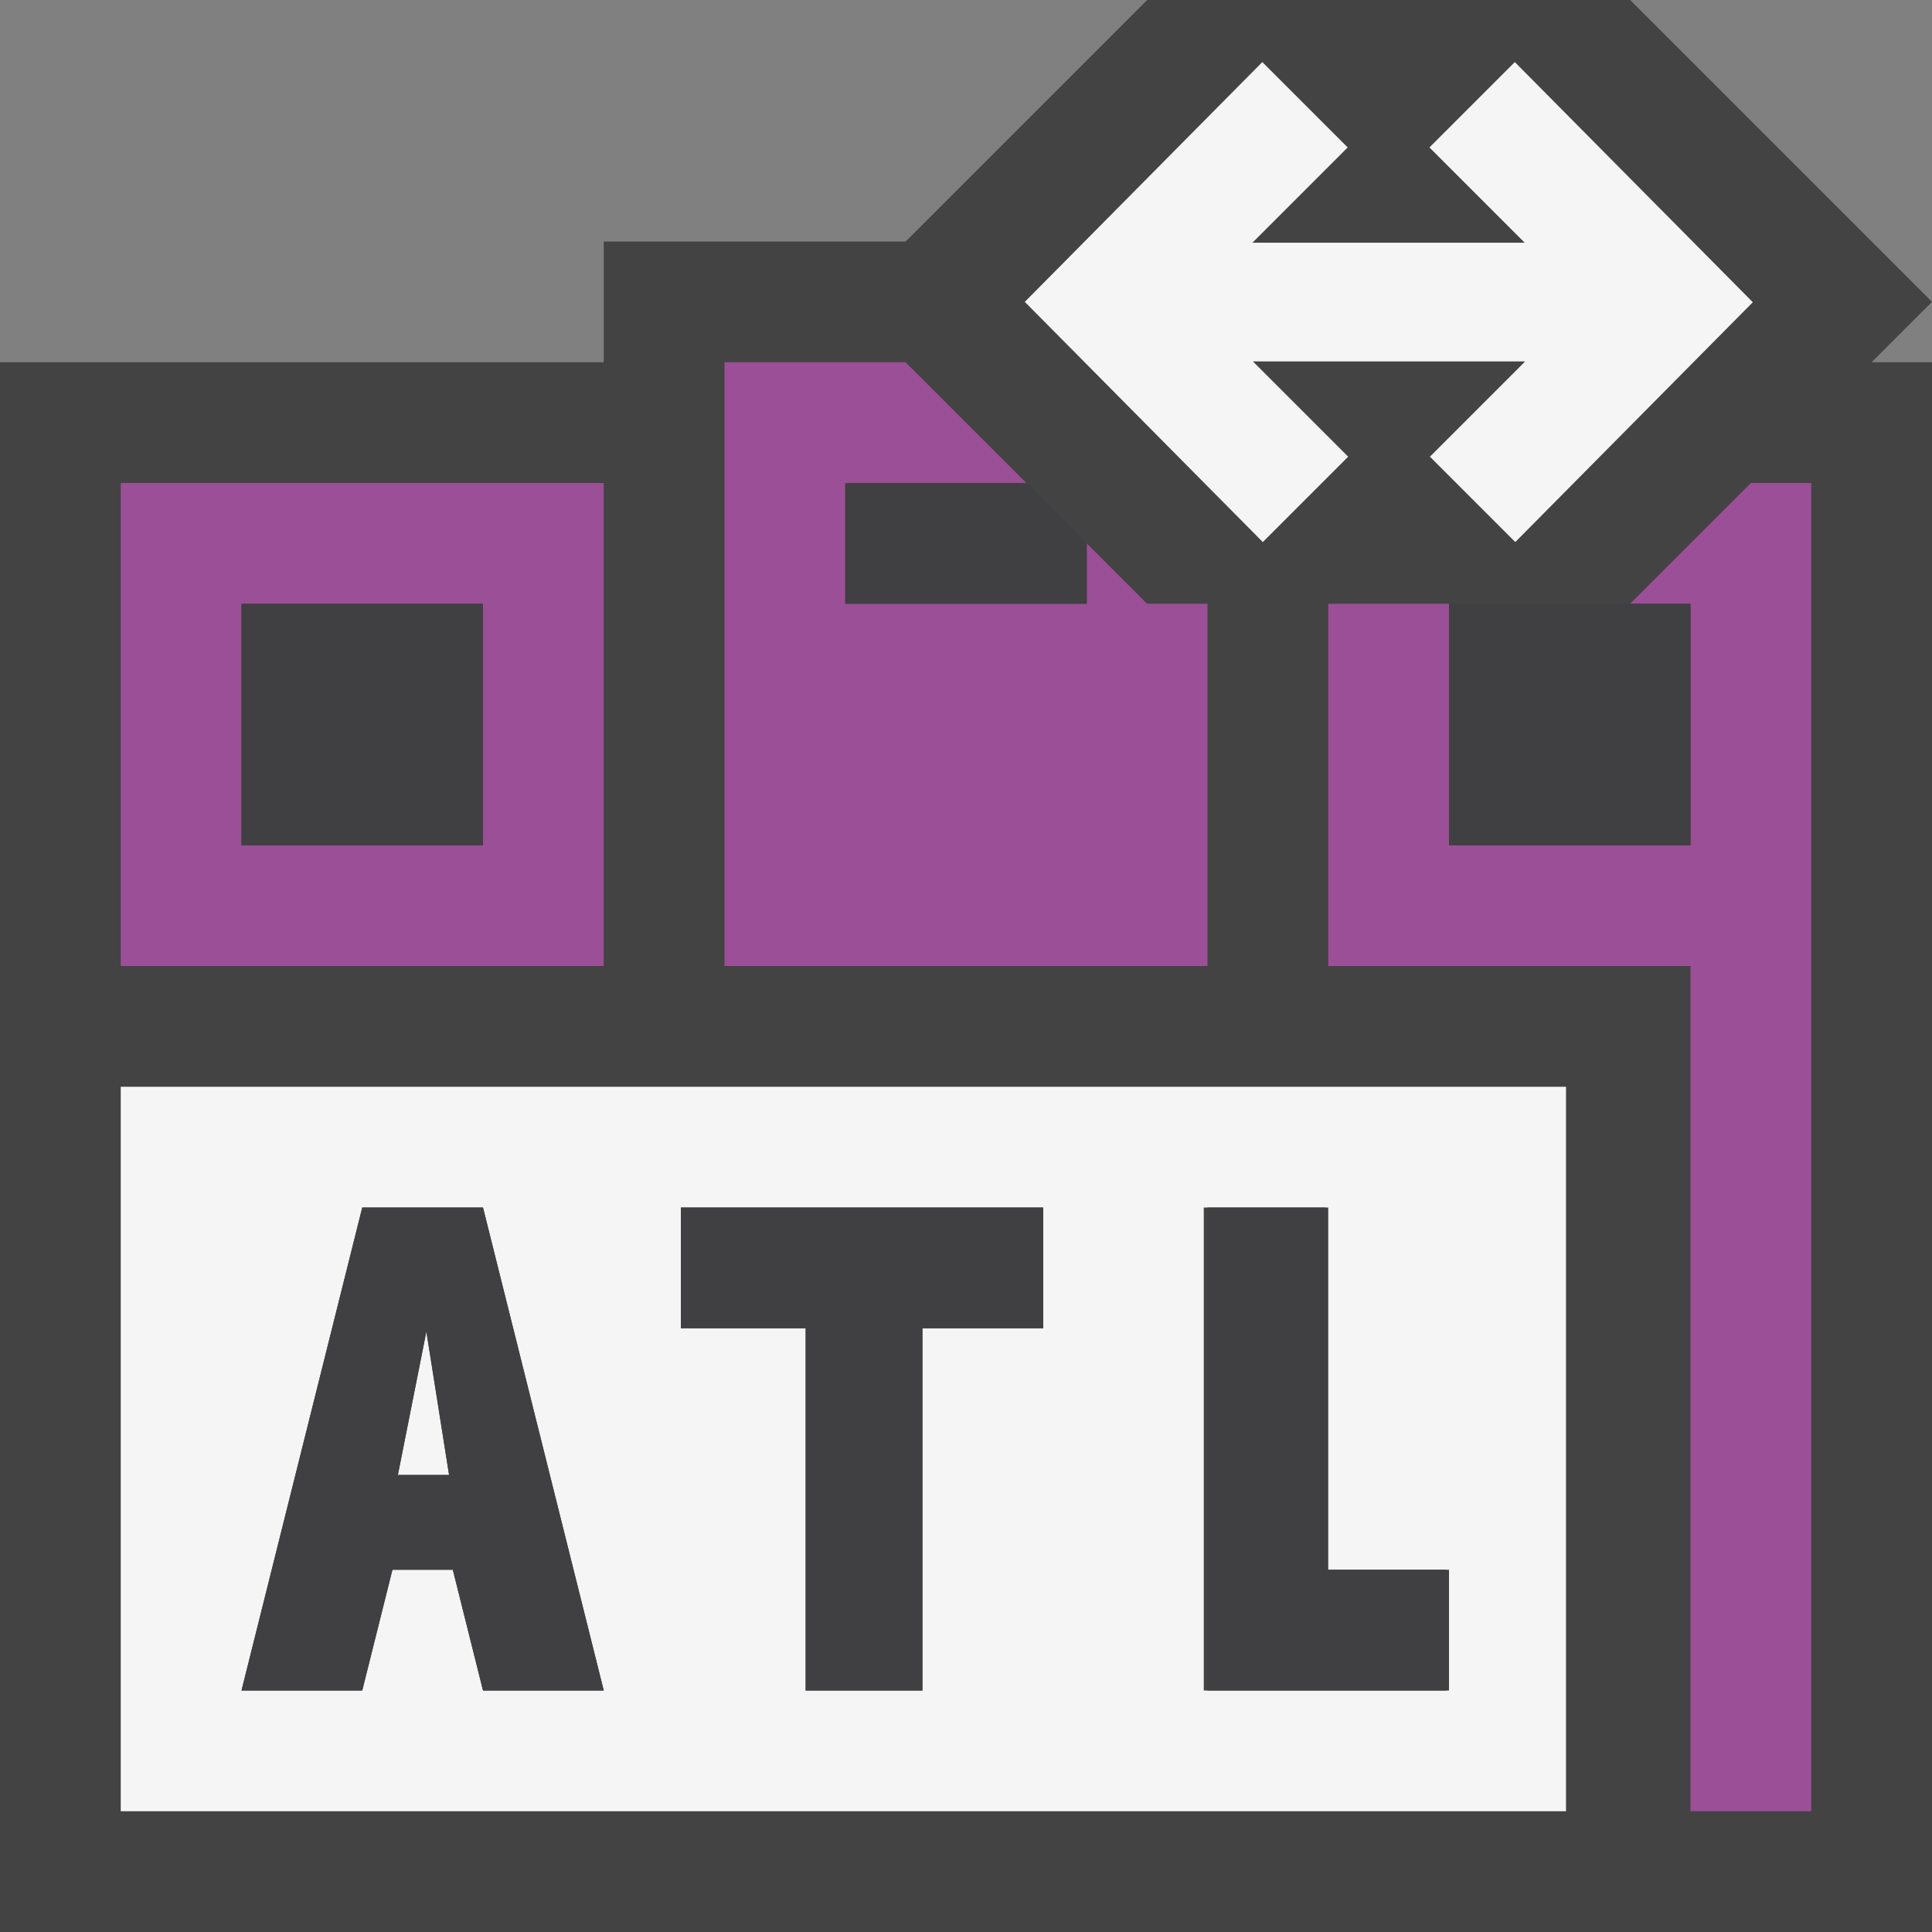 <svg xmlns="http://www.w3.org/2000/svg" viewBox="0 0 16 16"><rect x="0" y="0" width="16" height="16" fill="#808080" stroke="none"/><style>.icon-canvas-transparent{opacity:0;fill:#434343}.icon-vs-out{fill:#434343}.icon-vs-bg{fill:#f5f5f5}.icon-cpp-purple{fill:#9b4f96}.icon-vs-fg{fill:#403F41}</style><path class="icon-canvas-transparent" d="M16 16H0V0h16v16z" id="canvas"/><path class="icon-vs-out" d="M15.5 3h.5v13H0V3h5V2h2.5l2-2h4L16 2.5l-.5.5z" id="outline"/><path class="icon-vs-bg" d="M3.719 12.215h-.424l.236-1.188.188 1.188zM1 9h11.969v6H1V9zm8.969 5h2.008v-1h-1v-3H9.969v4zm-4.33-3h1.033v3h.967v-3h1v-1h-3v1zM2 14h1l.25-1h.5L4 14h1l-1-4H3l-1 4zm9.165-10.218l-.789-.789h2.255l-.789.789.707.707 1.967-1.986L12.545.514l-.707.707.789.789h-2.255l.789-.789-.707-.707L8.487 2.5l1.971 1.989.707-.707z" id="iconBg"/><path class="icon-cpp-purple" d="M5 8V4H1v4h4zM2 5h2v2H2V5zm8 0v3H6V3h1.5l1 1H7v1h2v-.5l.5.5h.5zm4.5-1h.5v11h-1V8h-3V5h1v2h2V5h-.5l1-1z" id="colorImportance"/><path class="icon-vs-fg" d="M2 5h2v2H2V5zm10 0v2h2V5h-2zm-3.361 6v-1h-3v1h1.033v3h.967v-3h1zM12 13v1h-2v-4h1v3h1zm-8-3H3l-1 4h1l.25-1h.5L4 14h1l-1-4zm-.705 2.215l.236-1.188.188 1.188h-.424zM8.5 4H7v1h2v-.5L8.5 4z" id="iconFg"/></svg>